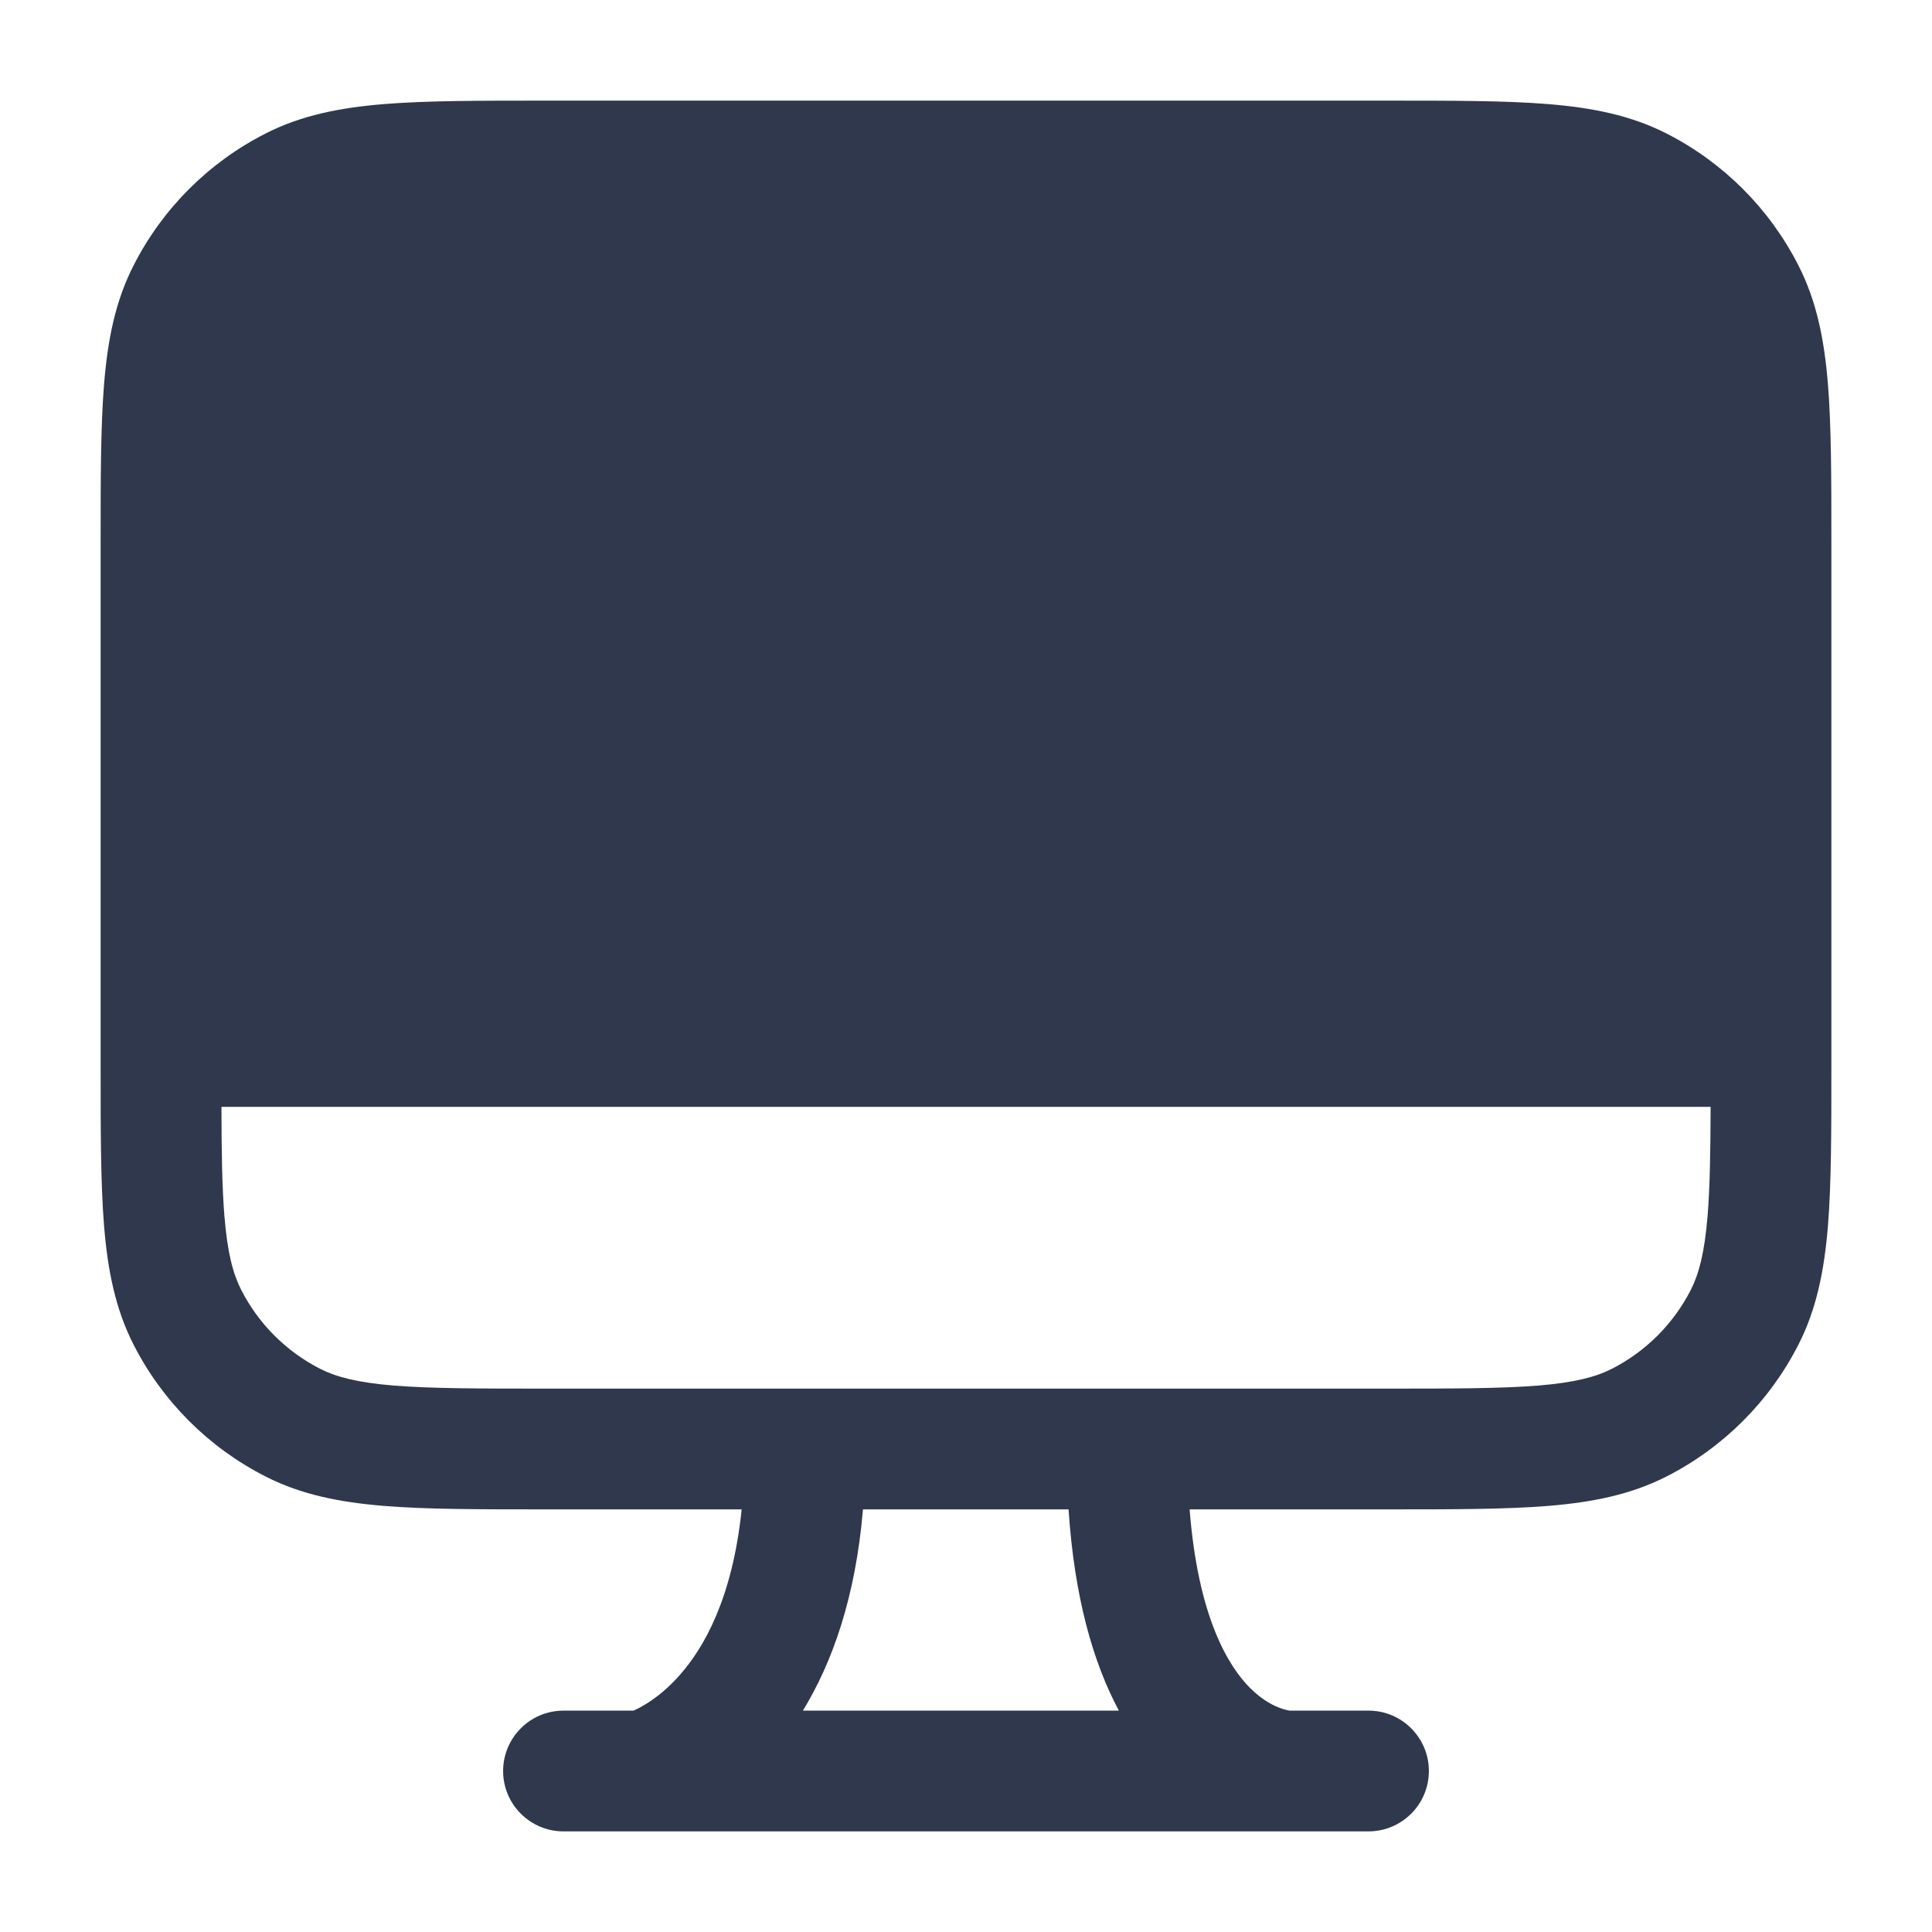<svg width="24" height="24" viewBox="0 0 24 24" fill="none" xmlns="http://www.w3.org/2000/svg">
<path fill-rule="evenodd" clip-rule="evenodd" d="M6.8 1.25H6.768H6.768C5.955 1.25 5.299 1.25 4.769 1.293C4.222 1.338 3.742 1.432 3.298 1.659C2.592 2.018 2.018 2.592 1.659 3.298C1.432 3.742 1.338 4.222 1.293 4.769C1.25 5.299 1.25 5.955 1.25 6.768V6.768V6.8V13V13.2V13.232V13.232C1.25 14.045 1.25 14.701 1.293 15.232C1.338 15.778 1.432 16.258 1.659 16.703C2.018 17.408 2.592 17.982 3.298 18.341C3.742 18.568 4.222 18.662 4.769 18.707C5.299 18.75 5.955 18.75 6.768 18.75H6.8H9.213C9.099 19.863 8.737 20.48 8.439 20.814C8.255 21.022 8.076 21.142 7.955 21.208C7.922 21.226 7.893 21.239 7.87 21.25H7C6.586 21.25 6.25 21.586 6.25 22C6.25 22.414 6.586 22.75 7 22.75H8L15.998 22.75L16 22.75H17C17.414 22.75 17.75 22.414 17.75 22C17.75 21.586 17.414 21.25 17 21.25H16.022L16.02 21.25C16.005 21.247 15.971 21.241 15.925 21.226C15.834 21.196 15.689 21.128 15.53 20.97C15.265 20.705 14.883 20.099 14.778 18.75H17.2H17.232C18.045 18.75 18.701 18.75 19.232 18.707C19.778 18.662 20.258 18.568 20.703 18.341C21.408 17.982 21.982 17.408 22.341 16.703C22.568 16.258 22.662 15.778 22.707 15.232C22.75 14.701 22.75 14.045 22.75 13.232V13.2V13V6.8V6.768C22.75 5.955 22.75 5.299 22.707 4.769C22.662 4.222 22.568 3.742 22.341 3.298C21.982 2.592 21.408 2.018 20.703 1.659C20.258 1.432 19.778 1.338 19.232 1.293C18.701 1.25 18.045 1.25 17.232 1.25H17.232H17.2H6.8ZM9.974 21.25C10.341 20.649 10.629 19.837 10.72 18.75H13.274C13.346 19.84 13.578 20.65 13.899 21.25H9.974ZM17.2 17.25H14H10H6.8C5.948 17.25 5.353 17.249 4.891 17.212C4.437 17.174 4.176 17.105 3.979 17.005C3.555 16.789 3.211 16.445 2.995 16.021C2.895 15.824 2.825 15.563 2.788 15.109C2.759 14.753 2.752 14.319 2.751 13.75H21.25C21.248 14.319 21.241 14.753 21.212 15.109C21.174 15.563 21.105 15.824 21.005 16.021C20.789 16.445 20.445 16.789 20.021 17.005C19.824 17.105 19.563 17.174 19.109 17.212C18.647 17.249 18.052 17.25 17.2 17.25Z" fill="#2F384C"/>
</svg>
